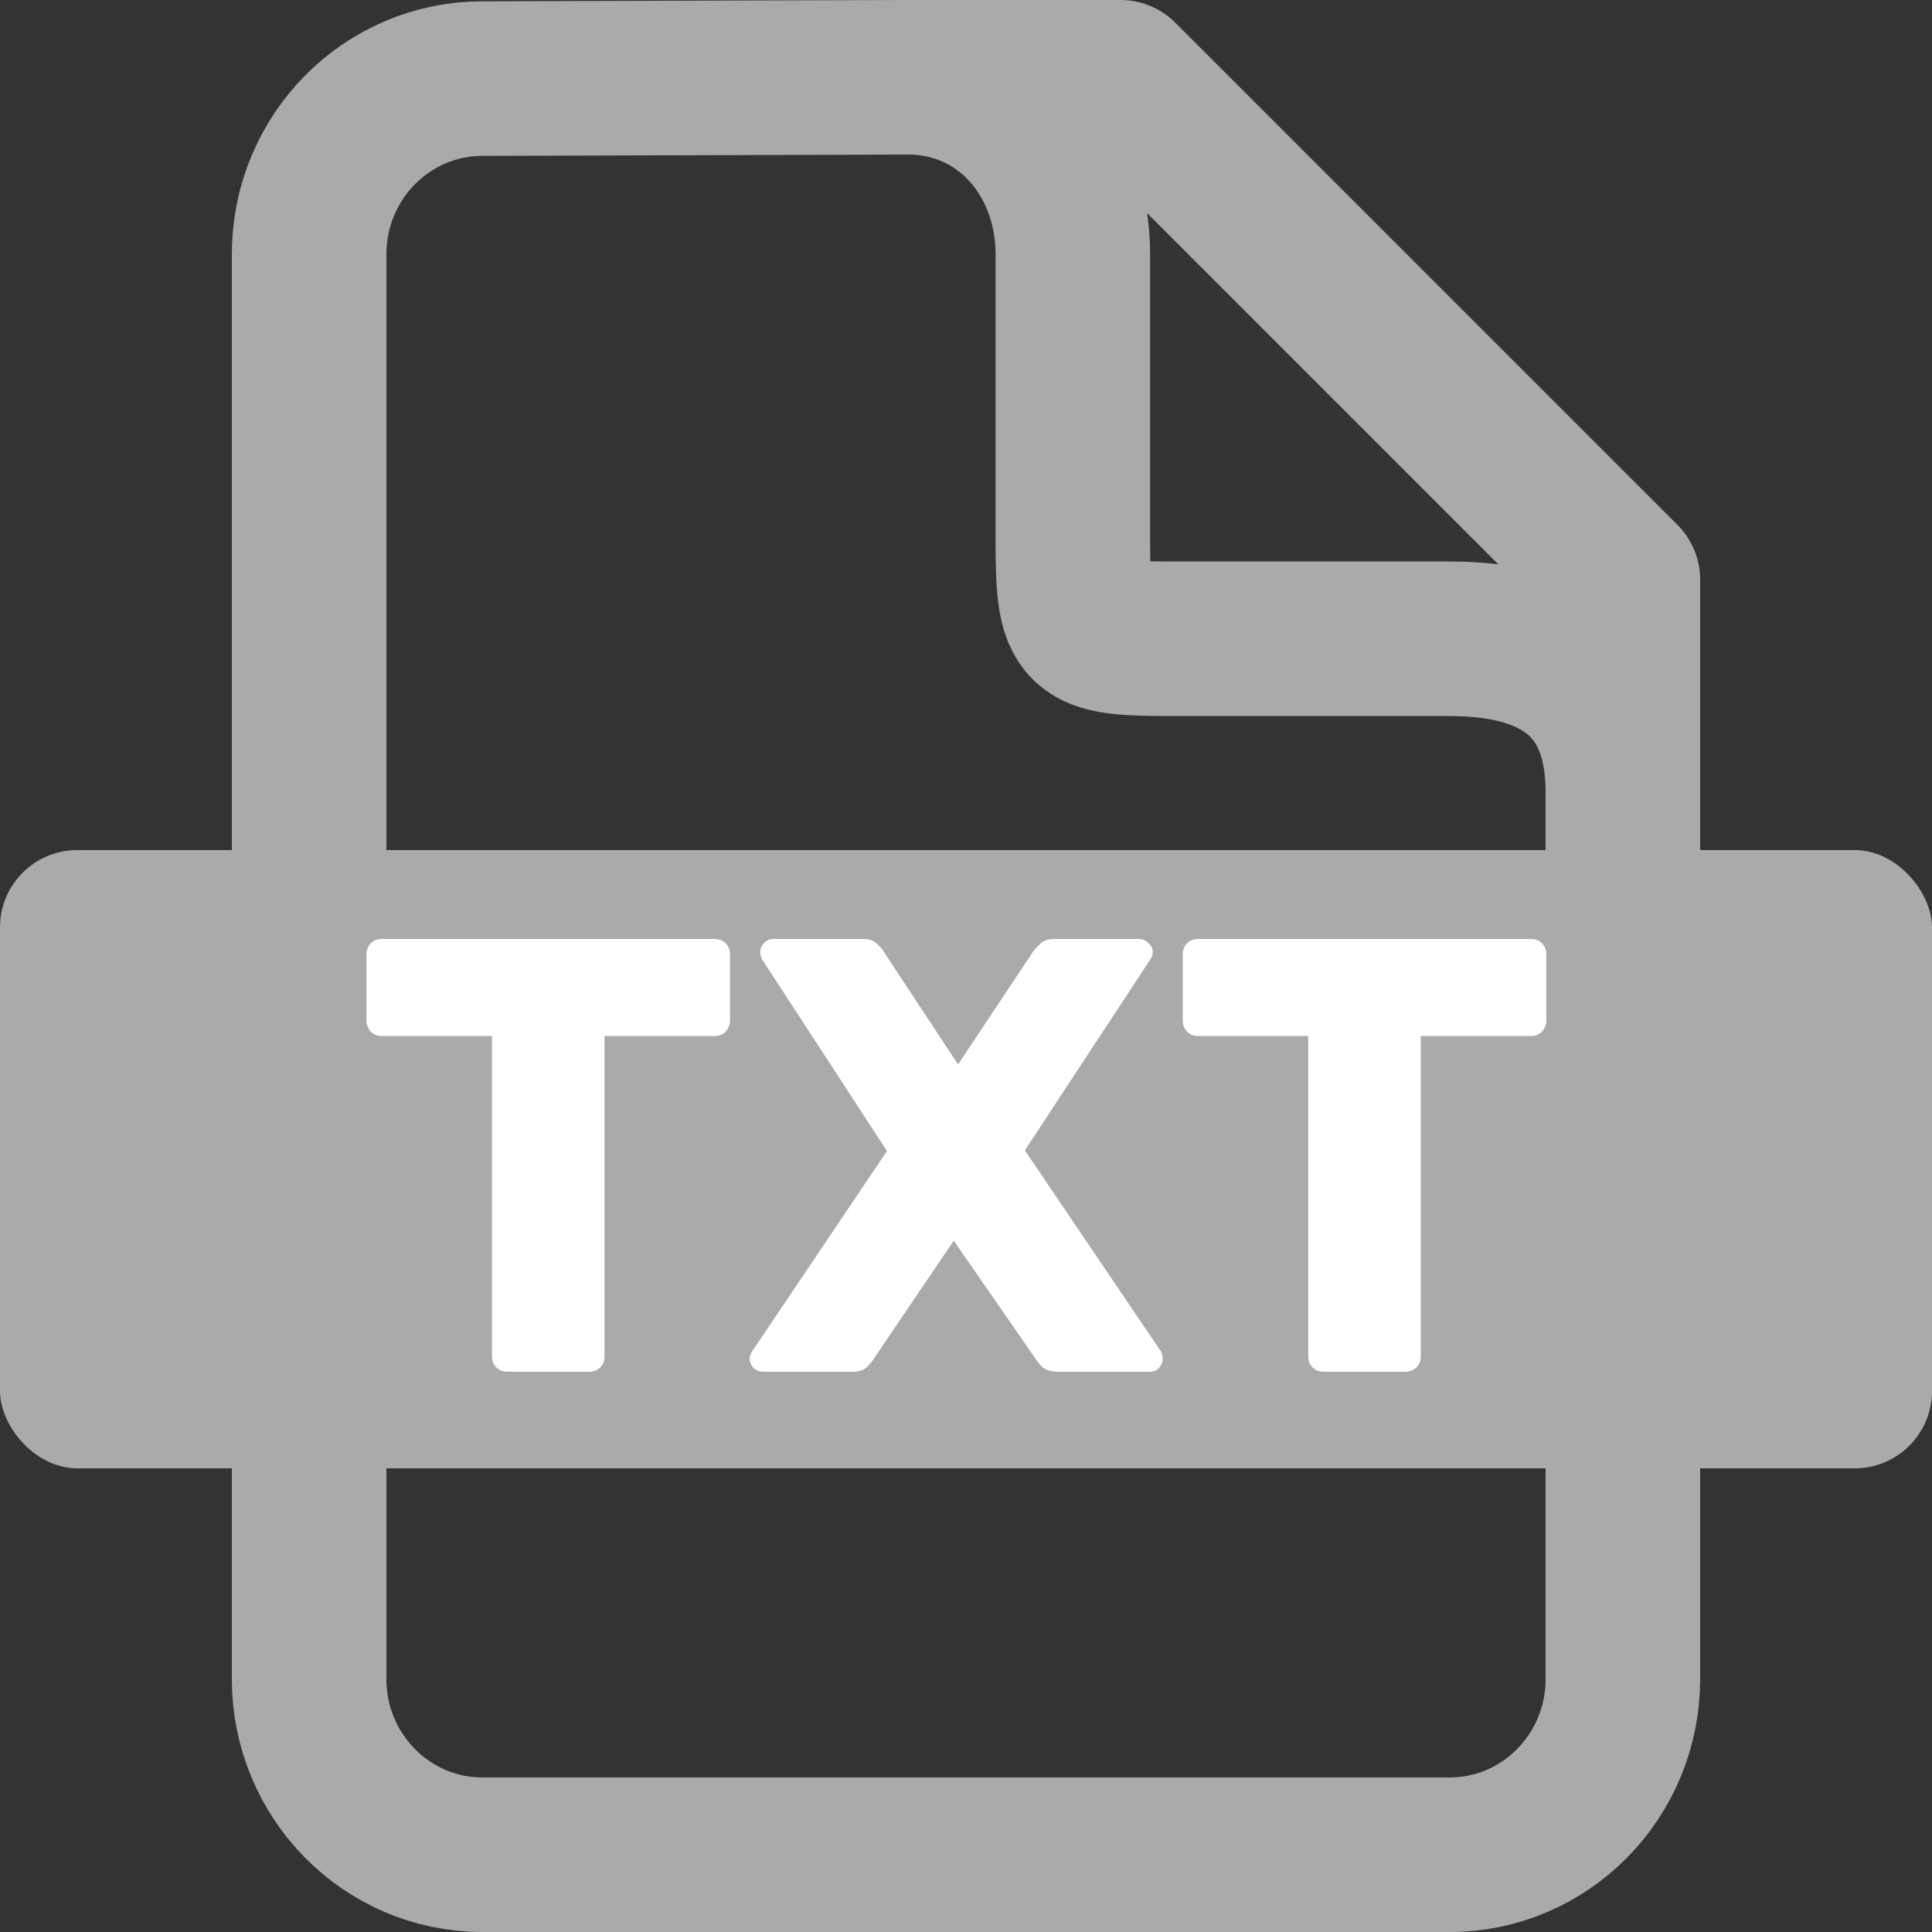 <svg width="100" height="100" viewBox="0 0 100 100" fill="none" xmlns="http://www.w3.org/2000/svg">
<rect x="0" y="0" width="100" height="100" fill="#333333" stroke="none"/>
<g clip-path="url(#clip0_111_18)">
<path d="M47 4H58L84 30V41M47 4L24.967 4.068C20.015 4.068 16 8.138 16 13.16V86.908C16 91.929 20.015 96 24.967 96H75.033C79.985 96 84 91.929 84 86.908V41M47 4C51.982 4 55.53 8.109 55.53 13.16V27.808C55.53 32.86 55.779 33.062 60.76 33.062H75.033C81.26 33.062 84 35.949 84 41" stroke="#AAAAAA" stroke-width="8" stroke-linecap="round" stroke-linejoin="round"/>
<rect y="44" width="100" height="32" rx="4" fill="#AAAAAA"/>
<path d="M26.265 71C26.03 71 25.838 70.925 25.689 70.776C25.54 70.627 25.465 70.435 25.465 70.2V53.624H19.769C19.534 53.624 19.342 53.549 19.193 53.4C19.044 53.229 18.969 53.037 18.969 52.824V49.4C18.969 49.165 19.044 48.973 19.193 48.824C19.342 48.675 19.534 48.6 19.769 48.6H36.985C37.219 48.6 37.411 48.675 37.561 48.824C37.71 48.973 37.785 49.165 37.785 49.4V52.824C37.785 53.037 37.71 53.229 37.561 53.4C37.411 53.549 37.219 53.624 36.985 53.624H31.289V70.2C31.289 70.435 31.214 70.627 31.065 70.776C30.916 70.925 30.724 71 30.489 71H26.265ZM39.509 71C39.317 71 39.147 70.936 38.997 70.808C38.869 70.659 38.805 70.499 38.805 70.328C38.805 70.264 38.816 70.2 38.837 70.136C38.858 70.072 38.891 70.008 38.933 69.944L45.909 59.576L39.445 49.656C39.381 49.528 39.349 49.4 39.349 49.272C39.349 49.101 39.413 48.952 39.541 48.824C39.669 48.675 39.829 48.6 40.021 48.6H44.661C44.981 48.6 45.227 48.685 45.397 48.856C45.568 49.005 45.685 49.144 45.749 49.272L49.589 55.096L53.461 49.272C53.547 49.144 53.675 49.005 53.845 48.856C54.016 48.685 54.261 48.6 54.581 48.6H58.965C59.157 48.6 59.317 48.675 59.445 48.824C59.594 48.952 59.669 49.101 59.669 49.272C59.669 49.421 59.627 49.549 59.541 49.656L53.045 59.544L60.085 69.944C60.128 70.008 60.149 70.072 60.149 70.136C60.17 70.2 60.181 70.264 60.181 70.328C60.181 70.499 60.117 70.659 59.989 70.808C59.861 70.936 59.701 71 59.509 71H54.741C54.421 71 54.165 70.925 53.973 70.776C53.803 70.605 53.685 70.467 53.621 70.36L49.365 64.216L45.205 70.36C45.141 70.467 45.024 70.605 44.853 70.776C44.682 70.925 44.437 71 44.117 71H39.509ZM68.515 71C68.28 71 68.088 70.925 67.939 70.776C67.79 70.627 67.715 70.435 67.715 70.2V53.624H62.019C61.784 53.624 61.592 53.549 61.443 53.4C61.294 53.229 61.219 53.037 61.219 52.824V49.4C61.219 49.165 61.294 48.973 61.443 48.824C61.592 48.675 61.784 48.6 62.019 48.6H79.235C79.469 48.6 79.662 48.675 79.811 48.824C79.96 48.973 80.035 49.165 80.035 49.4V52.824C80.035 53.037 79.96 53.229 79.811 53.4C79.662 53.549 79.469 53.624 79.235 53.624H73.539V70.2C73.539 70.435 73.464 70.627 73.315 70.776C73.165 70.925 72.974 71 72.739 71H68.515Z" fill="white"/>
</g>
<defs>
<clipPath id="clip0_111_18">
<rect width="100" height="100" fill="white"/>
</clipPath>
</defs>
</svg>
